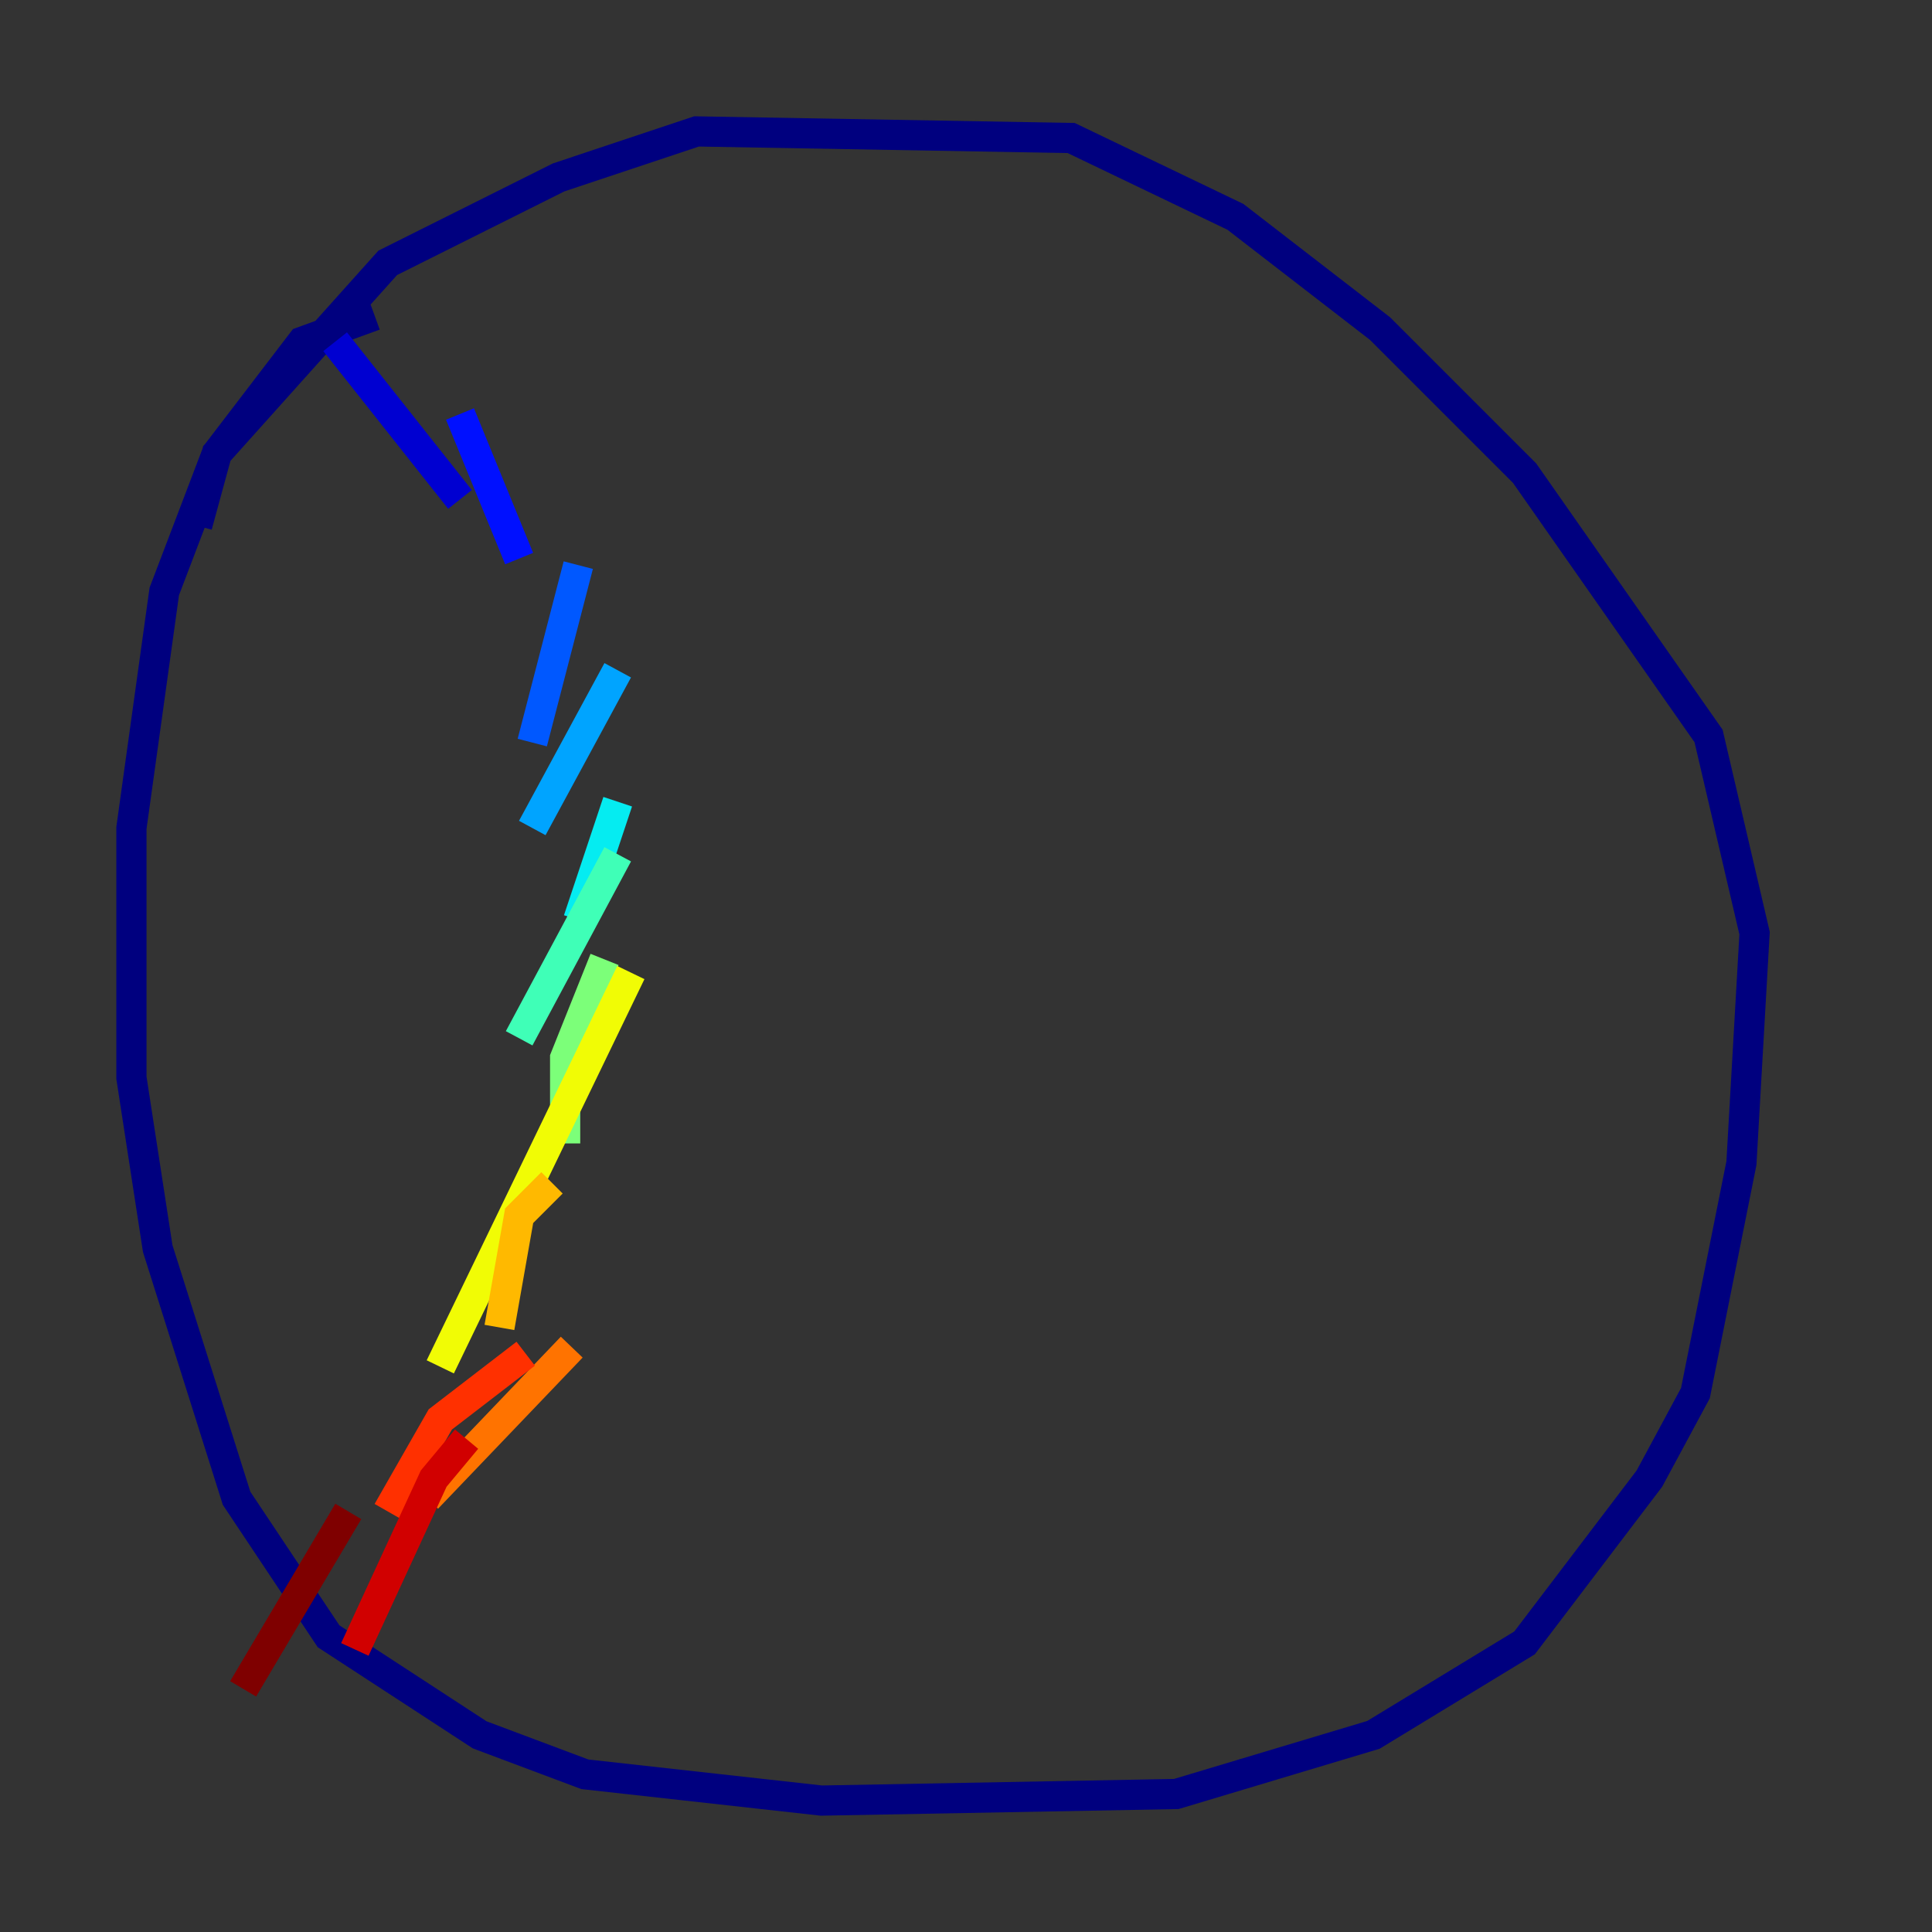 <?xml version="1.0" encoding="utf-8" ?>
<svg baseProfile="tiny" height="128" version="1.2" viewBox="0,0,128,128" width="128" xmlns="http://www.w3.org/2000/svg" xmlns:ev="http://www.w3.org/2001/xml-events" xmlns:xlink="http://www.w3.org/1999/xlink"><rect x="0" y="0" width="128" height="128" fill="#333333" stroke="none"/><defs /><polyline fill="none" points="24.816,20.898 20.027,22.64 14.367,30.041 10.884,39.184 8.707,54.857 8.707,71.401 10.449,82.721 15.674,99.265 21.769,108.408 31.782,114.939 38.748,117.551 54.422,119.293 77.932,118.857 90.993,114.939 101.007,108.844 109.279,97.959 112.326,92.299 115.374,77.061 116.245,61.823 113.197,48.762 101.007,31.347 91.429,21.769 81.85,14.367 70.966,9.143 46.15,8.707 37.007,11.755 25.687,17.415 14.367,30.041 13.061,34.83" stroke="#00007f" stroke-width="2" /><polyline fill="none" points="22.204,22.64 30.476,33.088" stroke="#0000d1" stroke-width="2" /><polyline fill="none" points="30.476,27.429 34.395,37.007" stroke="#0010ff" stroke-width="2" /><polyline fill="none" points="38.313,37.442 35.265,49.197" stroke="#0058ff" stroke-width="2" /><polyline fill="none" points="40.925,44.408 35.265,54.857" stroke="#00a4ff" stroke-width="2" /><polyline fill="none" points="40.925,53.116 38.313,60.952" stroke="#05ecf1" stroke-width="2" /><polyline fill="none" points="40.925,56.599 34.395,68.789" stroke="#3fffb7" stroke-width="2" /><polyline fill="none" points="40.054,63.565 37.442,70.095 37.442,75.755" stroke="#7cff79" stroke-width="2" /><polyline fill="none" points="41.796,64.435 41.796,64.435" stroke="#b7ff3f" stroke-width="2" /><polyline fill="none" points="41.796,64.435 29.17,90.558" stroke="#f1fc05" stroke-width="2" /><polyline fill="none" points="36.571,78.367 34.395,80.544 33.088,87.946" stroke="#ffb900" stroke-width="2" /><polyline fill="none" points="37.878,89.252 28.299,99.265" stroke="#ff7300" stroke-width="2" /><polyline fill="none" points="34.83,89.687 29.17,94.041 25.687,100.136" stroke="#ff3000" stroke-width="2" /><polyline fill="none" points="30.912,95.347 28.735,97.959 23.51,109.279" stroke="#d10000" stroke-width="2" /><polyline fill="none" points="23.075,100.136 16.109,111.891" stroke="#7f0000" stroke-width="2" /></svg>